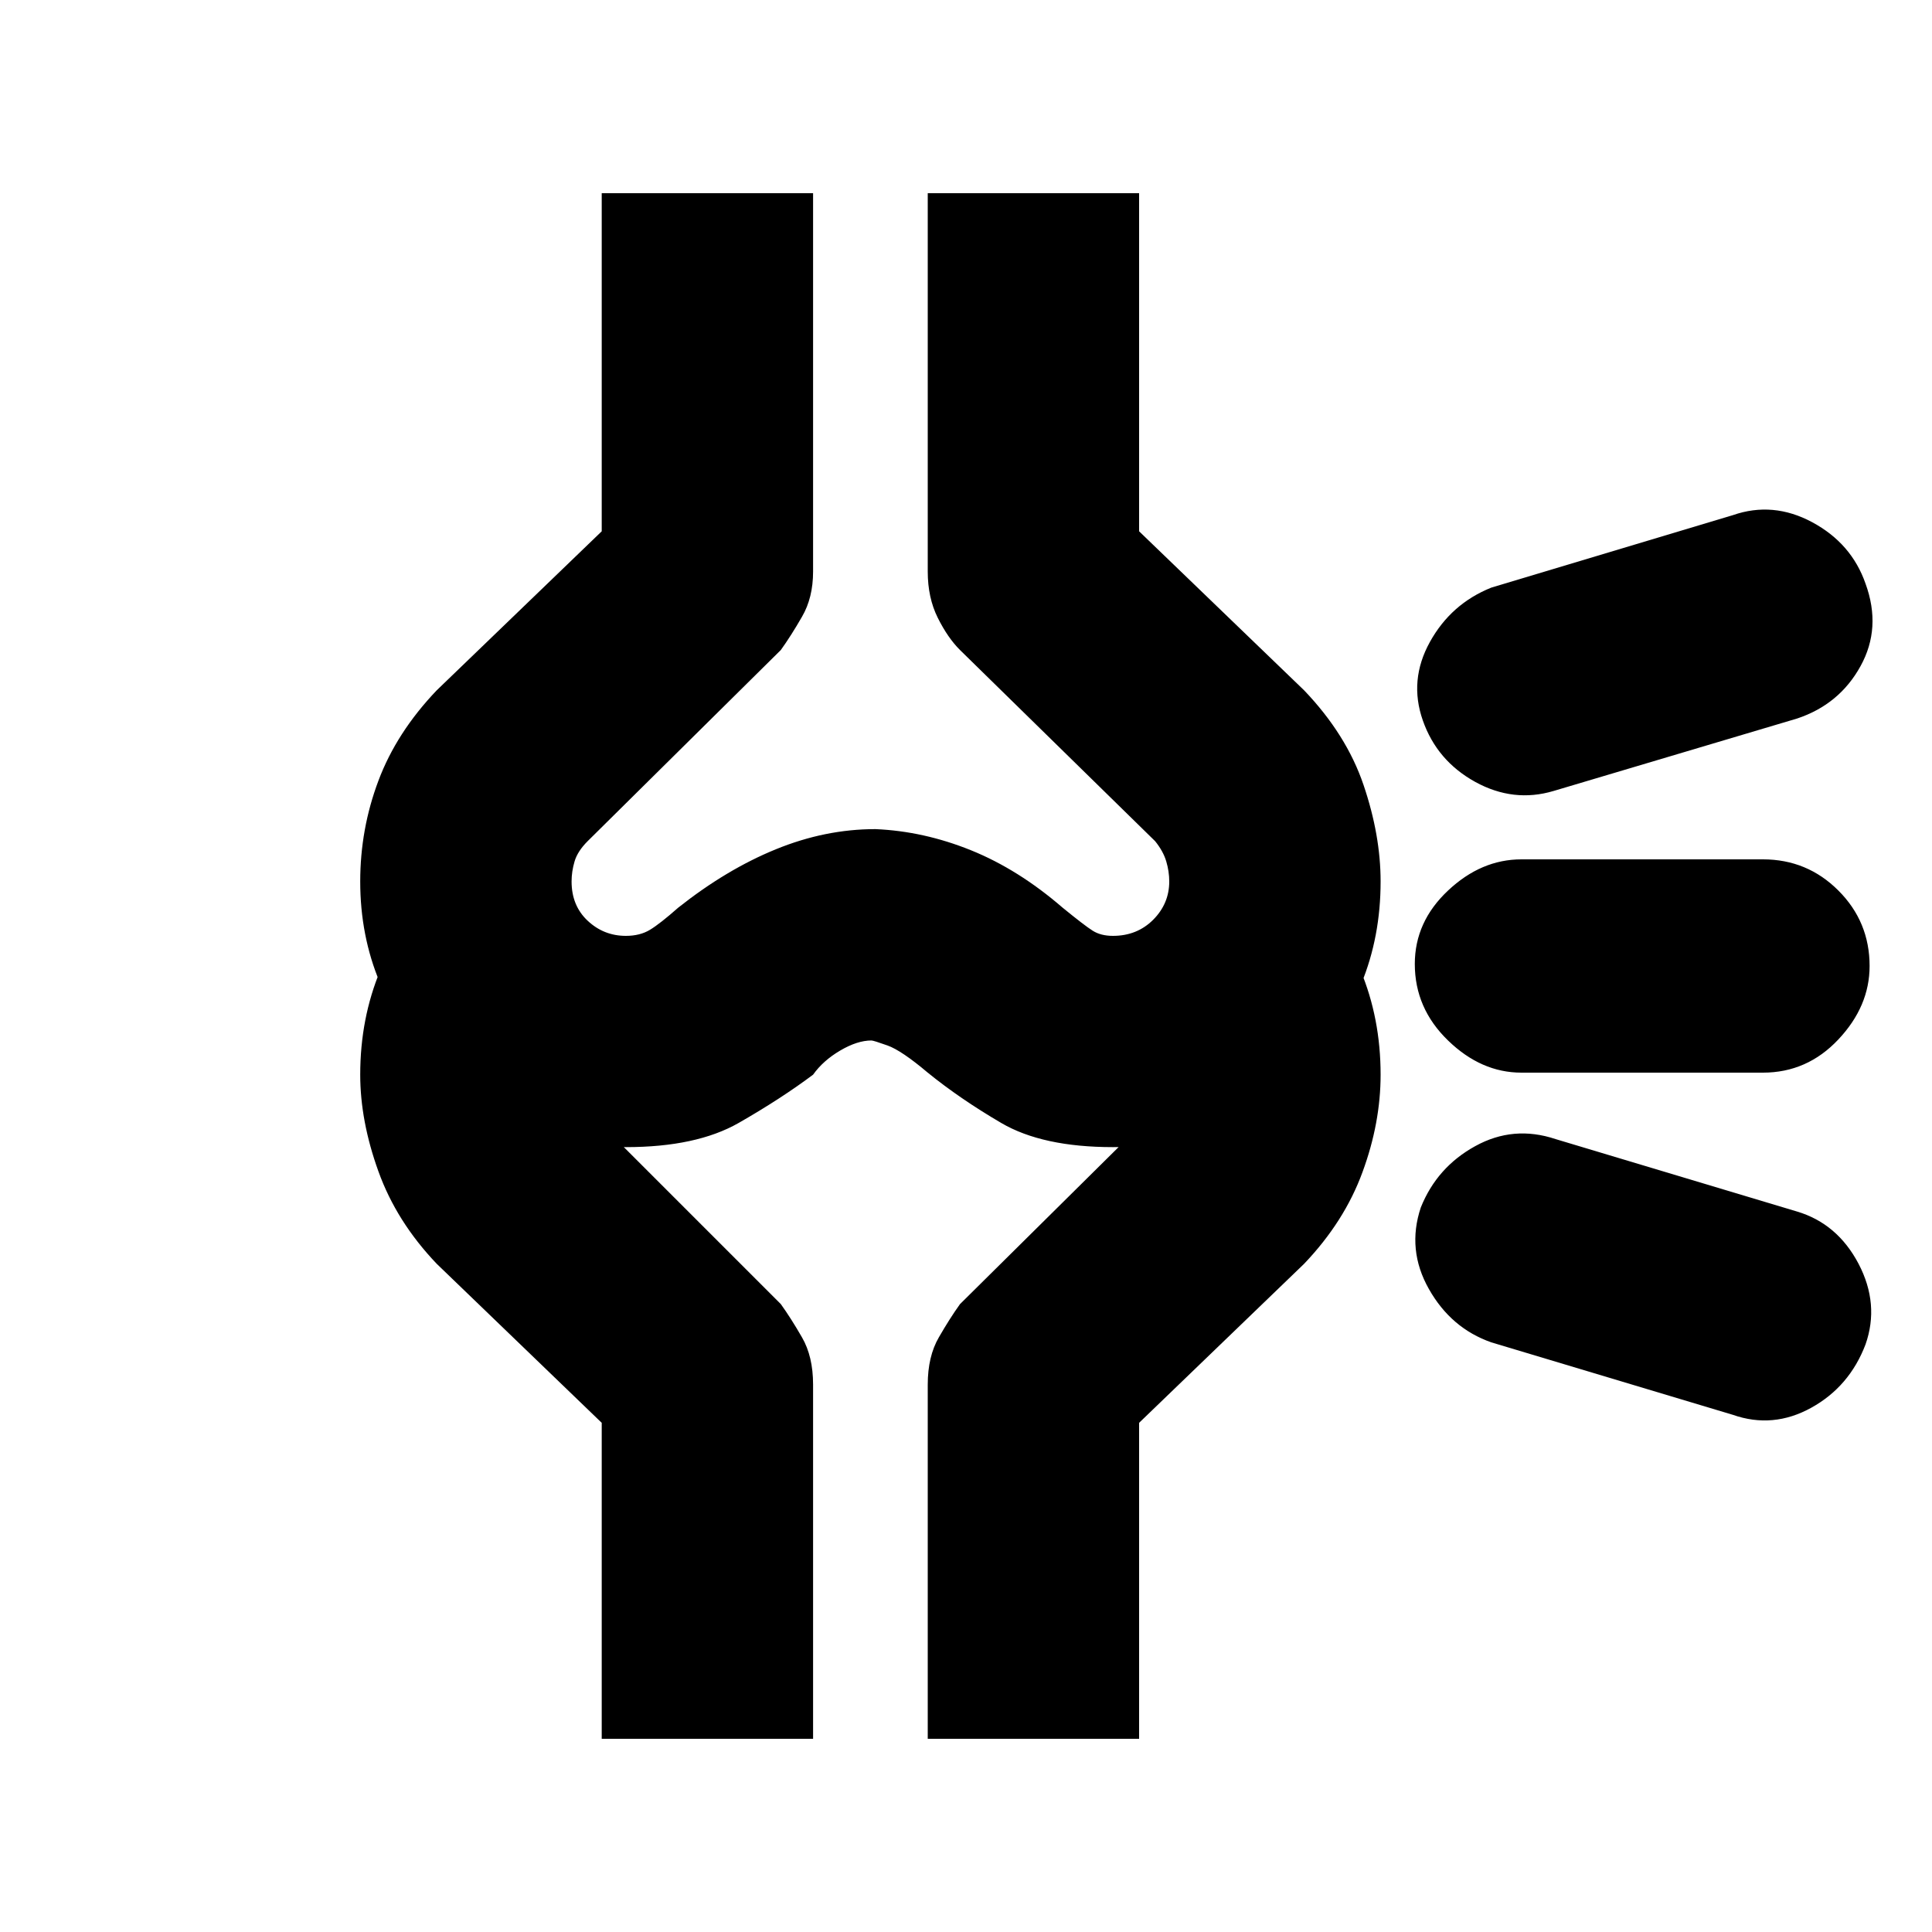<svg xmlns="http://www.w3.org/2000/svg" height="20" width="20"><path d="M9.042 13.083Zm6.396.813q-.417-.146-.646-.552-.23-.406-.084-.844.167-.417.563-.635.396-.219.833-.073l2.5.75q.417.125.636.541.218.417.072.834-.166.437-.562.656-.396.219-.812.073Zm.312-2.792q-.417 0-.76-.333-.344-.333-.344-.792 0-.437.344-.76.343-.323.76-.323h2.5q.458 0 .781.323t.323.781q0 .417-.323.76-.323.344-.781.344Zm.333-2.916q-.416.124-.812-.094-.396-.219-.542-.636-.146-.416.073-.812.219-.396.636-.563l2.5-.75q.416-.145.822.073.407.219.552.636.167.458-.052.854-.218.396-.656.542Zm-9.604 3.687q-1.125 0-1.937-.813-.813-.812-.813-1.937 0-.542.188-1.042.187-.5.604-.937L6.229 5.5V2h2.188v3.917q0 .271-.115.468-.114.198-.219.344l-2 1.979q-.104.104-.135.209-.031.104-.031.208 0 .25.166.406.167.157.396.157.146 0 .25-.063.104-.063.292-.229.5-.396 1.01-.604.511-.209 1.031-.209.5.021.99.219t.948.594q.229.187.312.239.084.053.209.053.25 0 .417-.167.166-.167.166-.396 0-.104-.031-.208-.031-.105-.115-.209l-2.02-1.979q-.126-.125-.23-.333-.104-.208-.104-.479V2h2.188v3.5L13.5 7.146q.438.458.615.979.177.521.177 1 0 1.146-.802 1.948t-1.969.802q-.729 0-1.156-.25-.427-.25-.761-.521-.271-.229-.416-.281-.146-.052-.167-.052-.146 0-.323.104-.177.104-.281.25-.334.25-.771.5-.438.25-1.167.25ZM9.604 18v-3.667q0-.291.115-.489.114-.198.219-.344l2.02-2q.084-.083.115-.177.031-.094.031-.198 0-.125-.042-.229-.041-.104-.104-.188L13.5 9.167q.375.375.583.875.209.5.209 1.083 0 .5-.188 1.01-.187.511-.604.948l-1.708 1.646V18Zm-3.375 0v-3.271l-1.708-1.646q-.417-.437-.604-.958-.188-.521-.188-1 0-.583.209-1.083.208-.5.583-.875l1.541 1.541q-.062.084-.104.188-.041.104-.041.229 0 .104.031.198.031.094.135.177l2 2q.105.146.219.344.115.198.115.489V18ZM9 6.729Z"/></svg>